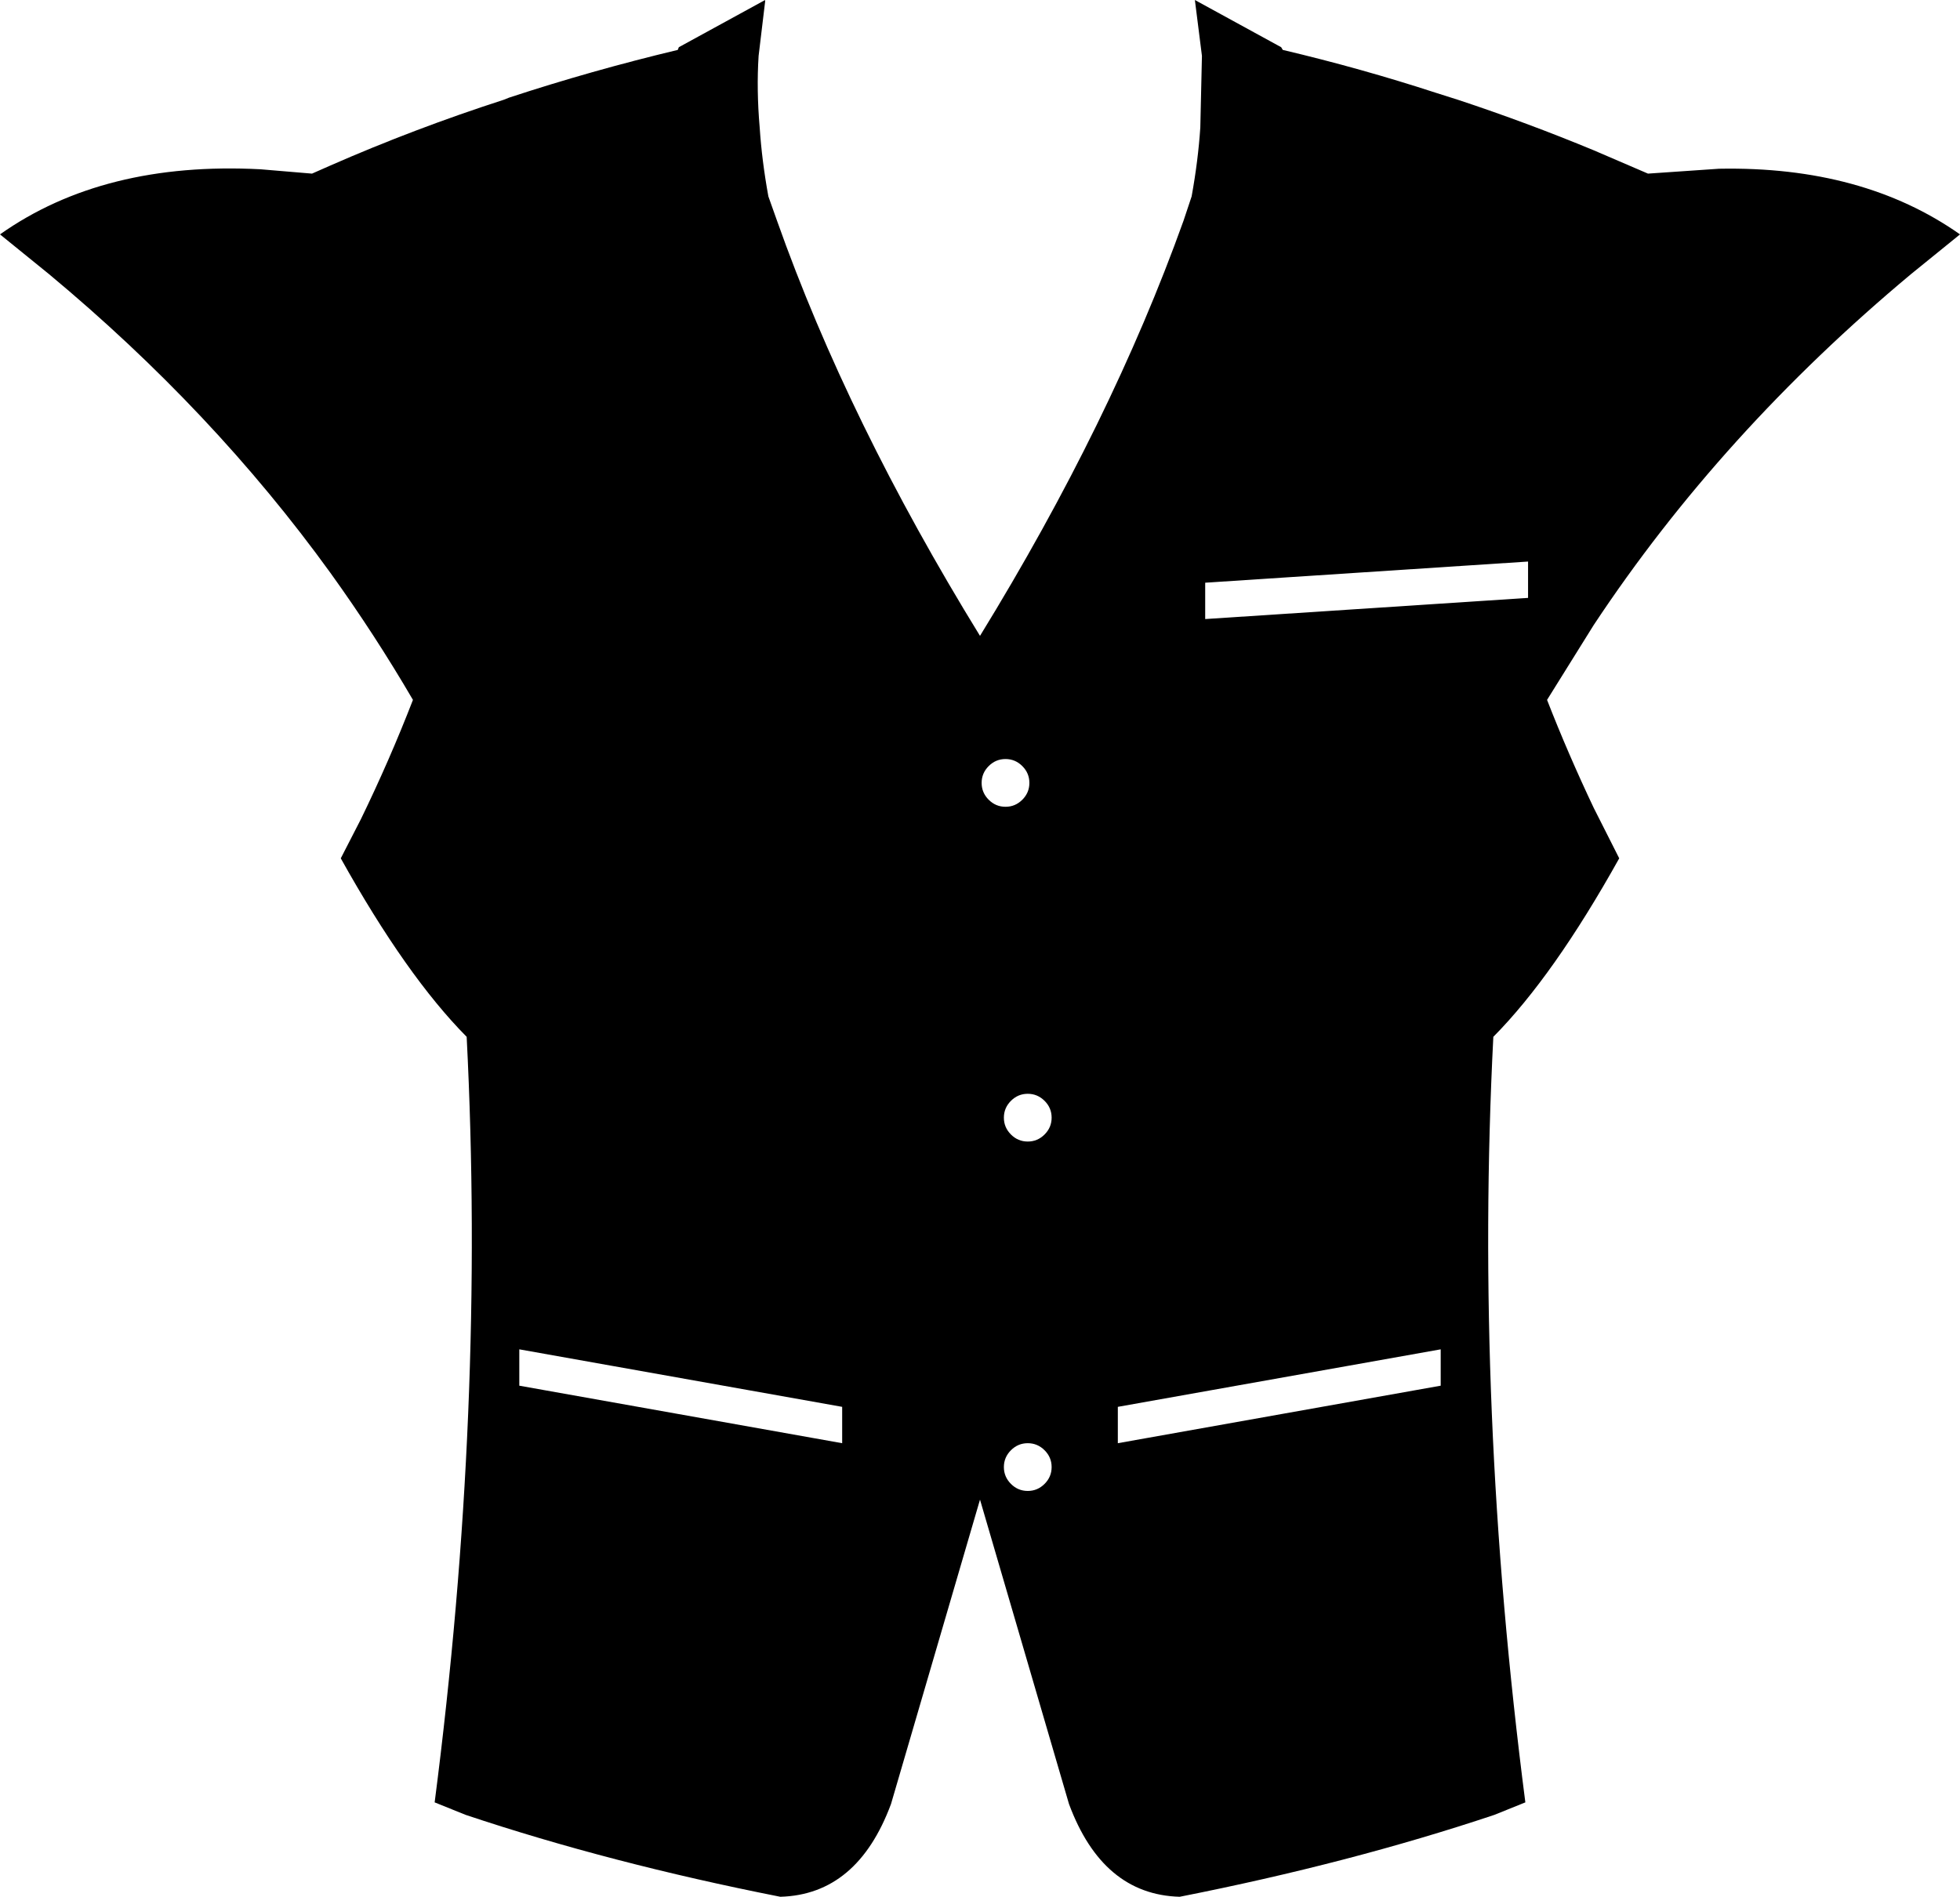 <?xml version="1.0" encoding="UTF-8" standalone="no"?>
<svg xmlns:xlink="http://www.w3.org/1999/xlink" height="174.8px" width="180.6px" xmlns="http://www.w3.org/2000/svg">
  <g transform="matrix(1.0, 0.0, 0.0, 1.0, -309.6, -181.4)">
    <path d="M356.0 190.6 L356.5 190.4 Q364.1 187.9 372.05 186.0 L372.15 185.75 380.1 181.4 380.1 181.55 379.5 186.55 Q379.3 189.7 379.6 193.15 379.8 196.2 380.4 199.5 L381.2 201.75 Q387.75 220.25 399.9 240.0 412.0 220.3 418.65 201.75 L419.4 199.5 Q420.0 196.2 420.2 193.15 L420.35 186.55 419.7 181.4 427.65 185.75 427.8 186.0 Q435.0 187.7 441.9 189.95 L443.95 190.6 Q450.3 192.7 456.45 195.25 L461.45 197.4 468.0 196.95 Q481.25 196.7 490.2 203.0 L485.7 206.65 Q468.2 221.25 456.45 239.0 L452.15 245.9 Q454.1 250.9 456.45 255.85 L458.8 260.5 Q452.75 271.35 447.2 276.95 445.45 311.15 450.15 347.5 L447.3 348.65 Q434.0 353.1 418.3 356.2 411.2 356.0 408.1 347.65 L399.9 319.6 391.7 347.65 Q388.6 356.0 381.5 356.2 365.8 353.1 352.5 348.65 L349.65 347.5 Q354.35 311.15 352.6 276.95 347.05 271.35 341.0 260.5 L342.85 256.9 Q345.5 251.45 347.65 245.9 344.15 239.9 340.05 234.2 329.25 219.25 314.1 206.65 L309.6 203.0 Q319.15 196.25 333.6 197.0 L338.35 197.4 340.05 196.65 Q347.8 193.25 356.0 190.6 M450.4 233.15 L420.65 235.1 420.65 238.45 450.4 236.5 450.4 233.15 M387.2 314.4 L387.2 311.05 357.45 305.75 357.45 309.1 387.2 314.4 M402.75 315.05 Q402.1 315.7 402.1 316.6 402.1 317.5 402.75 318.15 403.4 318.8 404.3 318.8 405.2 318.8 405.85 318.15 406.5 317.5 406.5 316.6 406.5 315.7 405.85 315.05 405.2 314.4 404.3 314.4 403.4 314.4 402.75 315.05 M403.8 252.0 Q403.15 251.35 402.25 251.35 401.35 251.35 400.7 252.0 400.05 252.65 400.05 253.55 400.05 254.45 400.7 255.1 401.35 255.75 402.25 255.75 403.15 255.75 403.8 255.1 404.45 254.45 404.45 253.55 404.45 252.65 403.8 252.0 M406.5 284.4 Q406.5 283.5 405.85 282.85 405.2 282.2 404.3 282.2 403.4 282.2 402.75 282.85 402.1 283.5 402.1 284.4 402.1 285.3 402.75 285.95 403.4 286.6 404.3 286.6 405.2 286.6 405.85 285.95 406.5 285.3 406.5 284.4 M412.6 311.05 L412.6 314.4 442.35 309.1 442.35 305.75 412.6 311.05" fill="#000000" fill-rule="evenodd" stroke="none"/>
  </g>
</svg>
